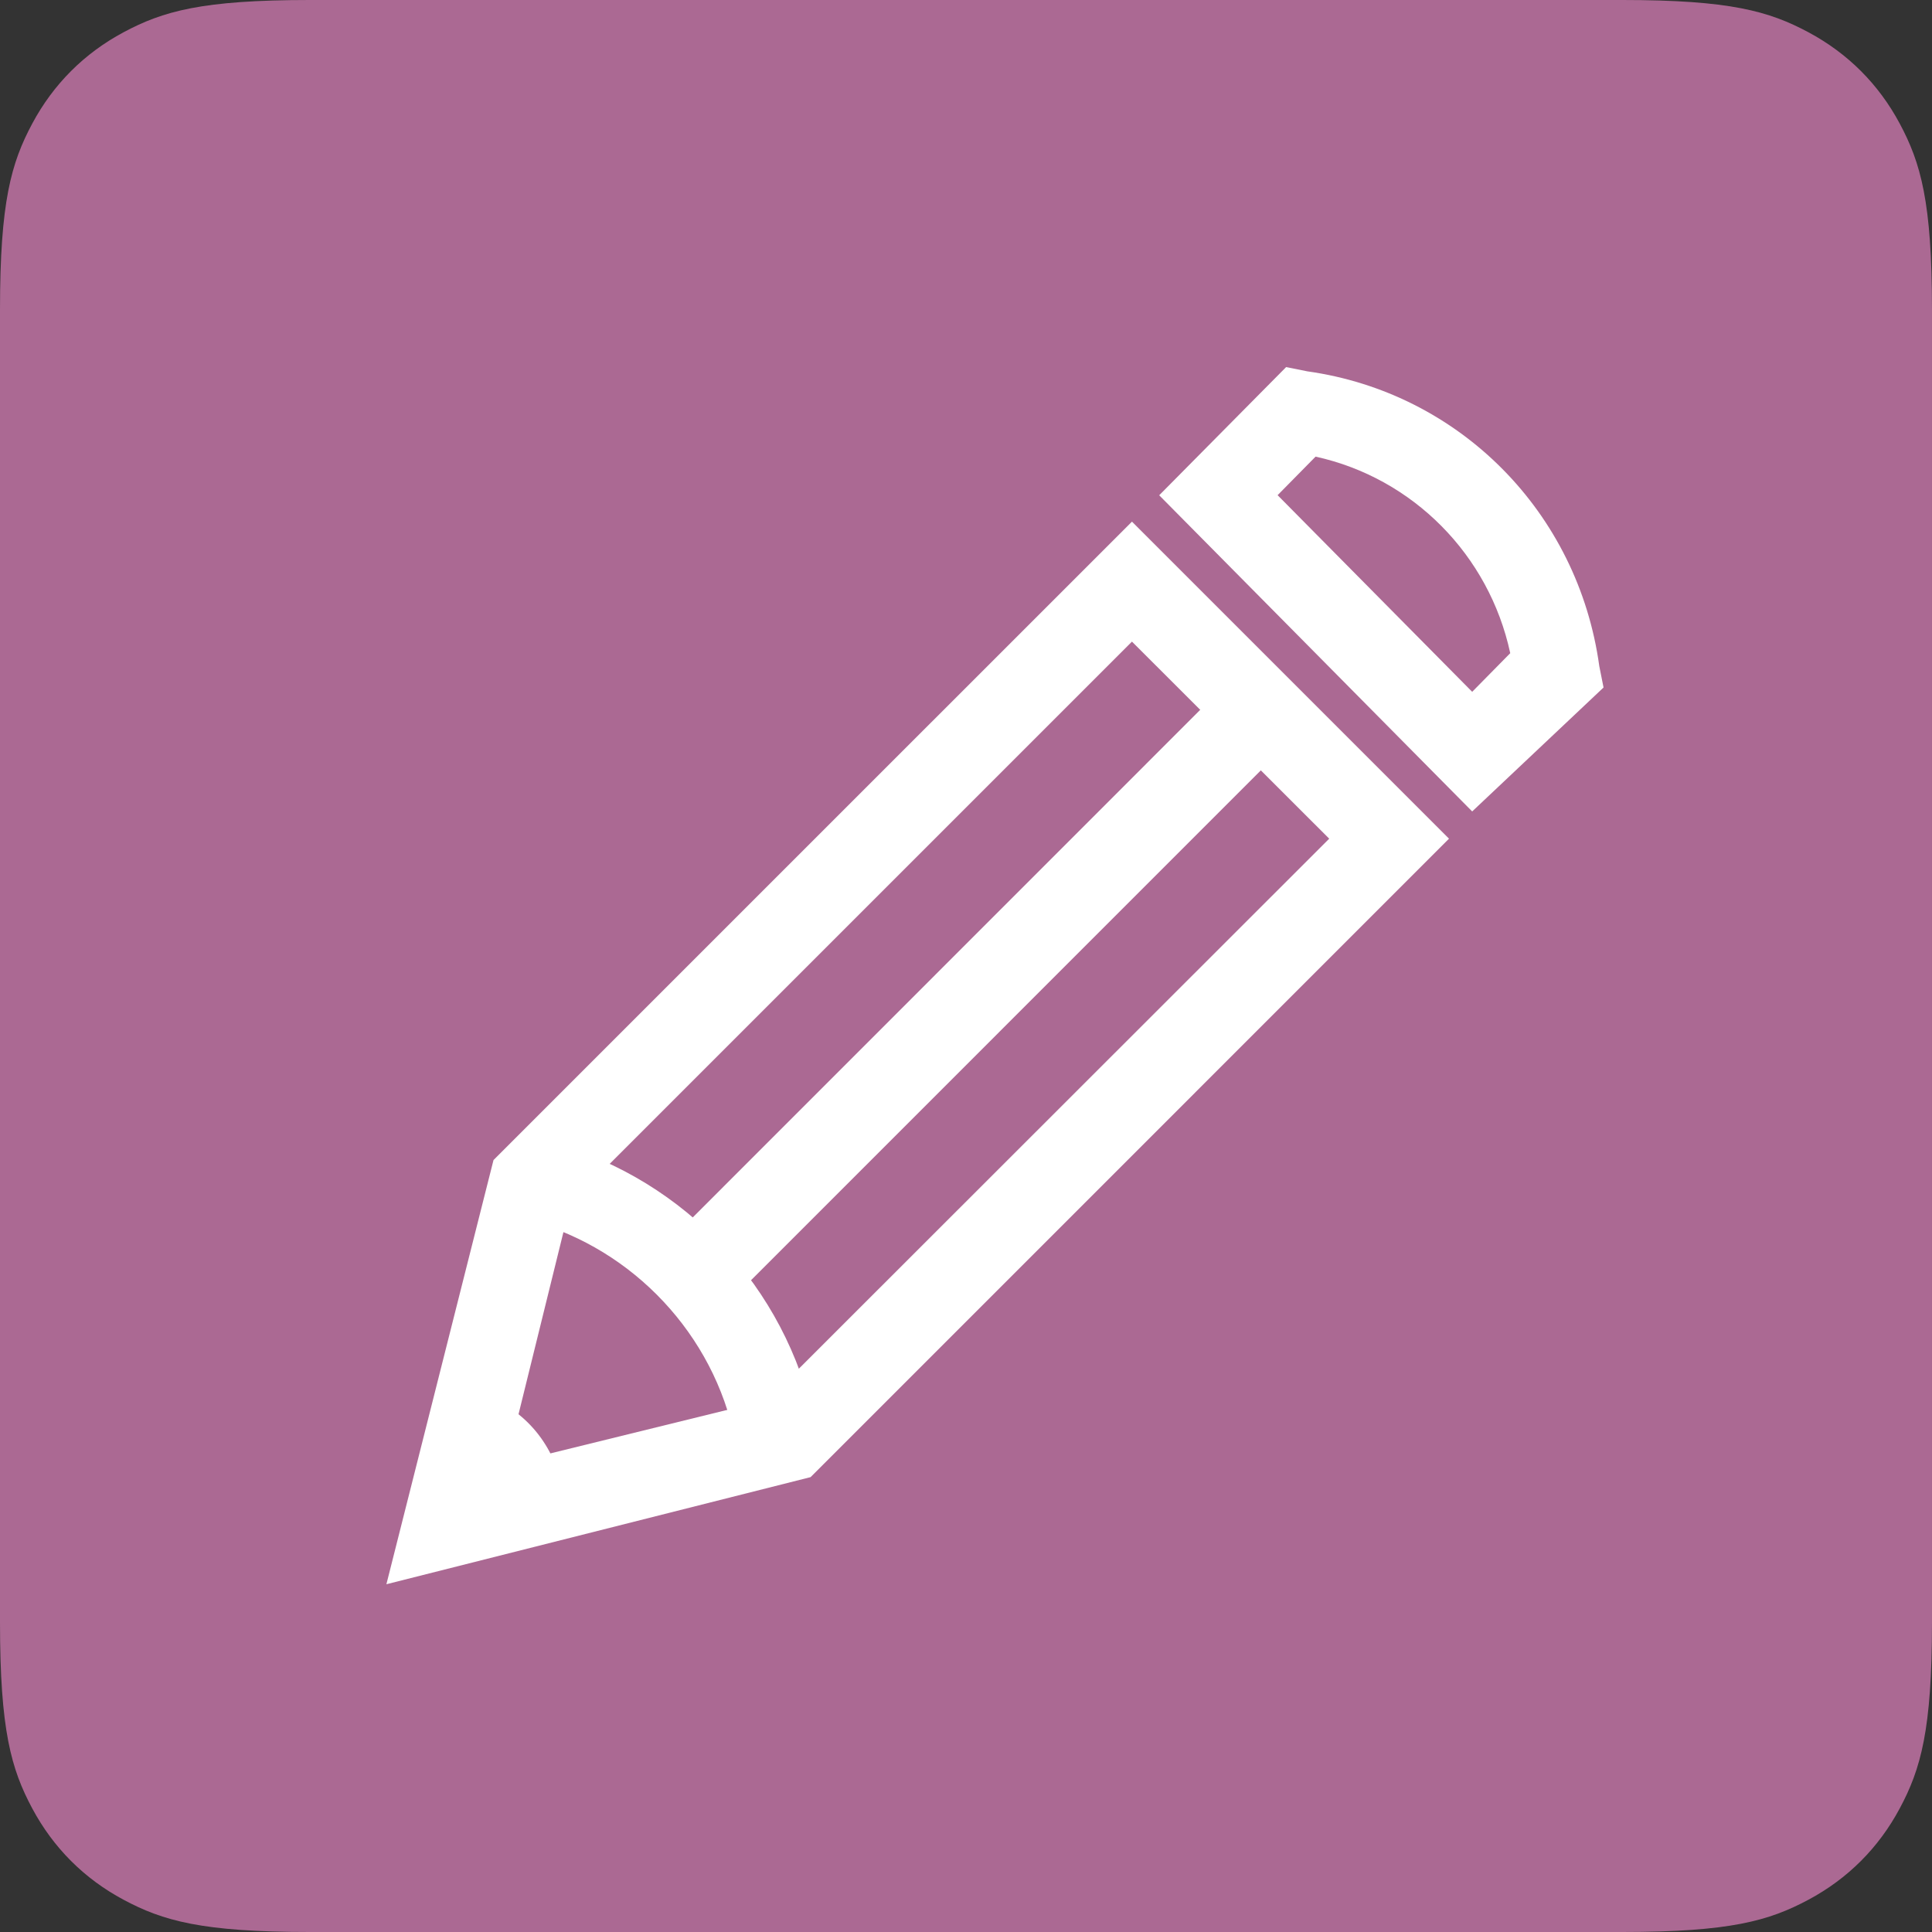 <svg xmlns="http://www.w3.org/2000/svg" width="100" height="100" viewBox="0 0 100 100" fill-rule="nonzero"><rect x="0" y="0" width="100" height="100" fill="#333333" stroke="none"/><path d="M16.024 0h67.95c5.572 0 7.593.58 9.63 1.67s3.636 2.688 4.725 4.725 1.67 4.058 1.67 9.63v67.95c0 5.572-.58 7.593-1.67 9.63s-2.688 3.636-4.725 4.725-4.058 1.67-9.63 1.67h-67.95c-5.572 0-7.593-.58-9.63-1.67S2.76 95.642 1.67 93.605 0 89.548 0 83.976v-67.95c0-5.572.58-7.593 1.67-9.63S4.358 2.76 6.395 1.67 10.452 0 16.024 0z" fill="#AB6993"></path><g fill="#fff"><path d="M20 82l5.544-21.956L58.59 27 75 43.41 41.956 76.456 20 82zm9.536-19.738L26.2 75.79l13.528-3.327L68.8 43.41 58.59 33.21 29.536 62.262z"></path><path d="M37.93 74c-1.286-5.357-5.57-9.643-10.93-10.93L28.07 59C34.93 60.714 40.286 66.07 42 72.93L37.93 74z"></path><path d="M63.863 35L67 38.135 38.137 67 35 63.87zM23 78l6-1.448c-.62-2.276-2.276-3.93-4.552-4.552L23 78zm53.2-36L60 25.635 66.57 19l1.095.22c7.886 1.106 14.02 7.298 15.114 15.26l.22 1.105L76.2 42zM66.133 25.635L76.2 35.808l1.97-2c-1.095-5.086-5.038-9.067-10.076-10.173l-1.97 2z"></path></g></svg>